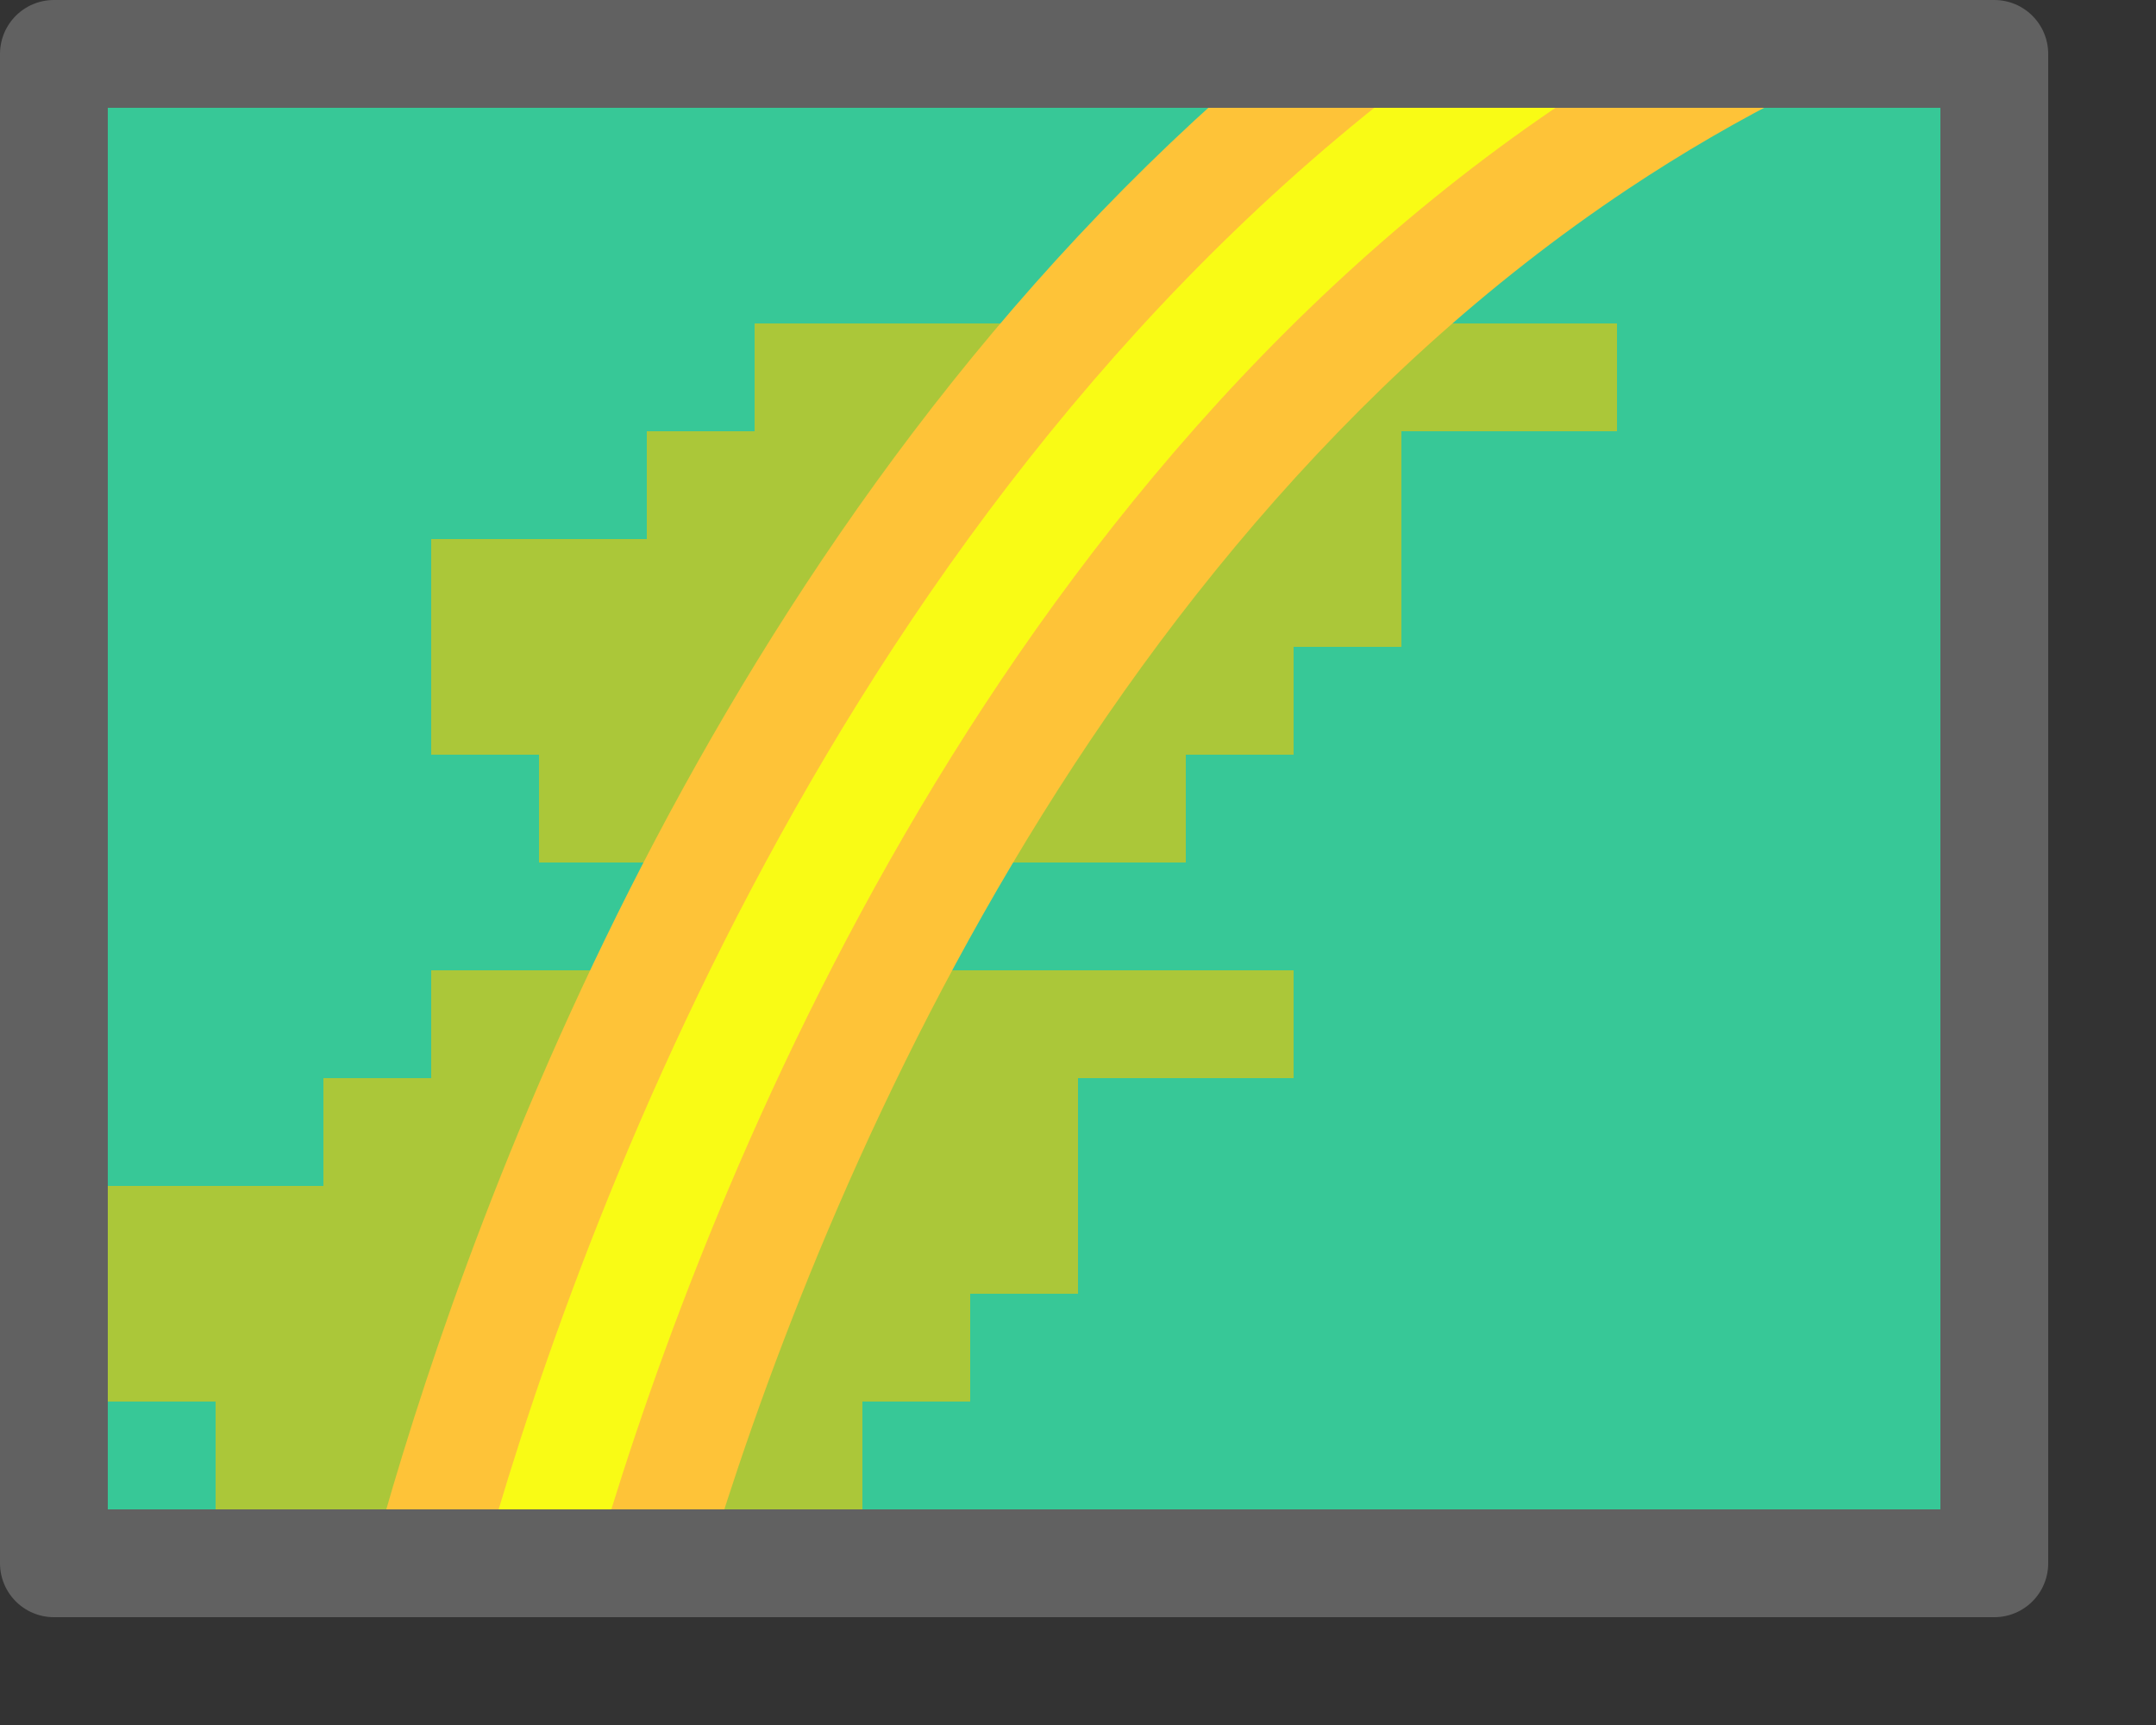 <svg width="20" height="16" viewBox="0 0 20 16" fill="none" xmlns="http://www.w3.org/2000/svg">
<rect x="0" y="0" width="20" height="16" fill="#333333" stroke="none"/>
<rect x="0.5" y="0.5" width="18" height="14" fill="#37C897"/>
<path d="M6 4H13V5H6V4Z" fill="#ABC739"/>
<path d="M3 10H10V11H3V10Z" fill="#ABC739"/>
<path d="M4 5H13V6H4V5Z" fill="#ABC739"/>
<path d="M1 11H10V12H1V11Z" fill="#ABC739"/>
<path d="M7 3H15V4H7V3Z" fill="#ABC739"/>
<path d="M4 9H12V10H4V9Z" fill="#ABC739"/>
<path d="M4 6H12V7H4V6Z" fill="#ABC739"/>
<path d="M1 12H9V13H1V12Z" fill="#ABC739"/>
<path d="M5 7H11V8H5V7Z" fill="#ABC739"/>
<path d="M2 13H8V14H2V13Z" fill="#ABC739"/>
<path fill-rule="evenodd" clip-rule="evenodd" d="M16.671 0.842C16.125 1.115 15.604 1.419 15.108 1.749C9.798 5.282 7.336 11.782 6.442 14.912L3.558 14.088C4.403 11.127 6.705 4.763 11.781 0.5L16.671 0.842Z" fill="#FEC338"/>
<path d="M5 14.5C5.914 11.302 8.498 4.346 14.277 0.5" stroke="#F9FB15"/>
<rect x="0.5" y="0.5" width="18" height="14" stroke="#616161" stroke-linejoin="round"/>

</svg>
